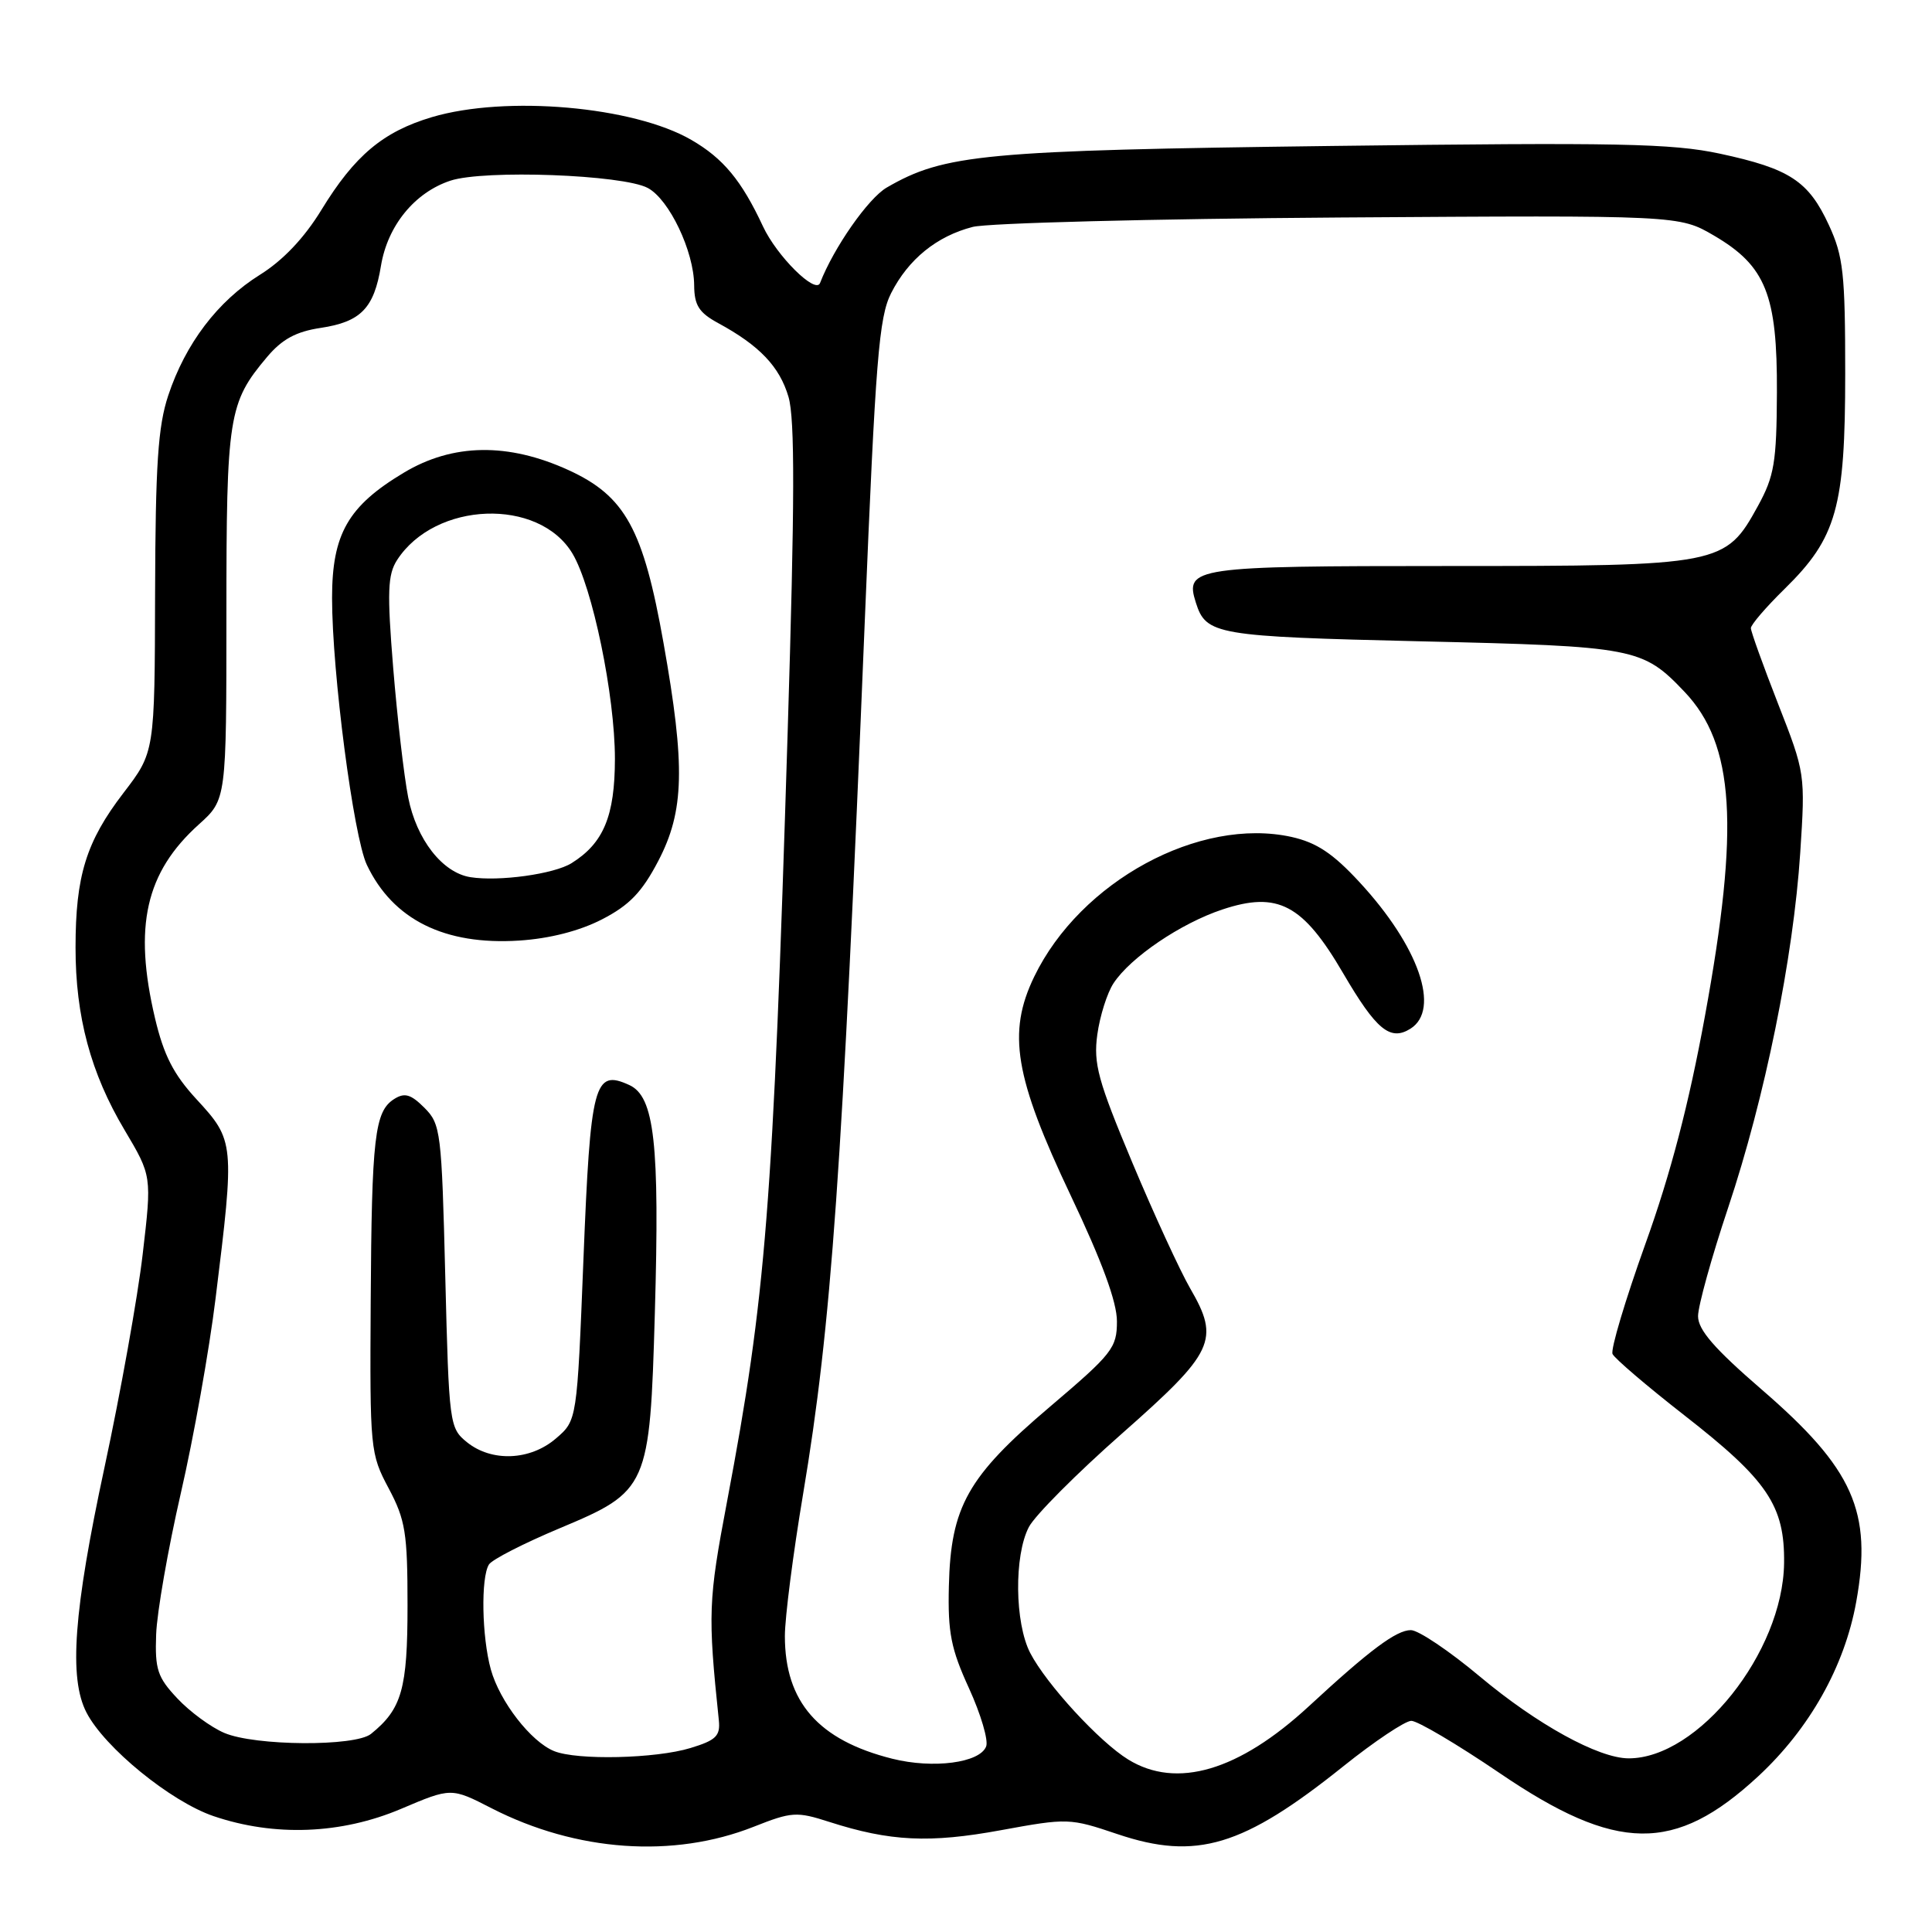 <?xml version="1.0" encoding="UTF-8" standalone="no"?>
<!DOCTYPE svg PUBLIC "-//W3C//DTD SVG 1.1//EN" "http://www.w3.org/Graphics/SVG/1.1/DTD/svg11.dtd" >
<svg xmlns="http://www.w3.org/2000/svg" xmlns:xlink="http://www.w3.org/1999/xlink" version="1.1" viewBox="0 0 256 256">
 <g >
 <path fill="currentColor"
d=" M 99.88 242.05 C 104.91 240.06 105.56 240.02 109.88 241.41 C 117.94 244.00 123.16 244.25 132.63 242.51 C 141.47 240.89 141.76 240.90 148.07 243.03 C 158.53 246.55 164.71 244.69 178.00 234.04 C 182.12 230.74 186.18 228.03 187.00 228.02 C 187.82 228.01 193.08 231.12 198.69 234.93 C 214.22 245.50 221.92 245.60 232.96 235.38 C 239.77 229.07 244.42 220.81 245.96 212.25 C 248.12 200.28 245.59 194.62 233.42 184.11 C 227.16 178.70 225.00 176.21 225.00 174.40 C 225.00 173.06 226.79 166.60 228.98 160.05 C 233.87 145.42 237.62 126.95 238.54 113.00 C 239.22 102.58 239.20 102.43 235.61 93.27 C 233.63 88.20 232.00 83.68 232.00 83.23 C 232.00 82.78 234.02 80.43 236.49 78.01 C 243.37 71.26 244.50 67.23 244.50 49.50 C 244.50 36.25 244.25 33.96 242.34 29.83 C 239.64 23.98 237.15 22.35 227.89 20.36 C 221.53 19.00 214.35 18.86 176.50 19.34 C 130.37 19.93 125.14 20.42 117.50 24.85 C 115.05 26.27 110.48 32.81 108.66 37.50 C 108.07 39.03 102.94 33.94 101.10 30.00 C 98.26 23.91 95.84 20.99 91.61 18.54 C 83.94 14.09 67.04 12.61 57.23 15.52 C 50.76 17.45 47.00 20.60 42.59 27.81 C 40.32 31.53 37.49 34.51 34.44 36.41 C 28.84 39.91 24.58 45.52 22.29 52.41 C 20.93 56.51 20.60 61.58 20.55 78.58 C 20.50 99.67 20.50 99.67 16.35 105.08 C 11.42 111.51 10.01 116.05 10.01 125.54 C 10.00 134.68 12.02 142.21 16.51 149.74 C 20.12 155.82 20.12 155.82 18.91 166.16 C 18.25 171.85 15.97 184.56 13.85 194.42 C 9.75 213.49 9.10 222.36 11.46 226.92 C 13.86 231.57 22.62 238.71 28.28 240.64 C 36.36 243.39 45.21 243.05 53.15 239.68 C 59.79 236.86 59.79 236.86 65.15 239.61 C 76.38 245.36 89.22 246.27 99.88 242.05 Z  M 149.50 233.15 C 145.67 230.80 138.66 223.17 136.51 219.03 C 134.45 215.04 134.36 206.11 136.33 202.34 C 137.14 200.79 142.68 195.23 148.65 189.97 C 160.92 179.15 161.67 177.55 157.70 170.71 C 156.36 168.39 152.90 160.88 150.02 154.01 C 145.48 143.17 144.87 140.94 145.40 137.08 C 145.74 134.63 146.70 131.58 147.54 130.30 C 149.79 126.86 156.46 122.34 161.98 120.51 C 169.32 118.07 172.64 119.82 177.98 128.97 C 182.36 136.46 184.21 137.99 186.89 136.31 C 190.92 133.78 188.00 125.38 180.13 116.88 C 176.62 113.08 174.45 111.64 171.14 110.90 C 158.94 108.21 143.16 116.77 137.04 129.41 C 133.45 136.84 134.43 142.71 141.88 158.42 C 146.02 167.14 148.00 172.52 148.00 175.08 C 148.00 178.61 147.40 179.37 139.10 186.42 C 128.22 195.65 125.98 199.63 125.73 210.17 C 125.58 216.33 126.01 218.49 128.40 223.71 C 129.96 227.13 130.99 230.60 130.67 231.41 C 129.84 233.59 123.65 234.40 118.23 233.04 C 108.43 230.58 104.00 225.51 104.00 216.78 C 104.00 214.35 105.09 205.86 106.42 197.93 C 110.17 175.56 111.60 155.28 114.58 82.50 C 116.02 47.53 116.46 42.04 118.08 38.84 C 120.37 34.34 124.12 31.30 128.88 30.07 C 130.87 29.55 152.75 28.99 177.50 28.82 C 222.50 28.52 222.50 28.52 227.12 31.22 C 233.98 35.24 235.51 39.06 235.45 52.02 C 235.41 61.26 235.10 63.09 232.95 67.02 C 228.62 74.90 228.13 75.00 191.87 75.00 C 158.12 75.00 156.97 75.17 158.46 79.86 C 159.81 84.12 161.11 84.34 188.32 84.98 C 216.70 85.64 217.65 85.83 223.21 91.67 C 229.84 98.65 230.52 109.49 225.92 134.60 C 223.79 146.27 221.37 155.53 218.01 164.86 C 215.36 172.26 213.40 178.80 213.67 179.41 C 213.95 180.01 218.21 183.65 223.14 187.50 C 234.23 196.14 236.50 199.51 236.40 207.14 C 236.24 218.94 225.01 233.03 215.78 232.99 C 211.80 232.97 203.67 228.50 196.09 222.15 C 192.06 218.77 187.94 216.00 186.95 216.00 C 185.02 216.00 181.50 218.63 173.43 226.09 C 164.15 234.66 155.92 237.09 149.50 233.15 Z  M 73.42 232.03 C 70.35 230.79 66.22 225.46 65.04 221.22 C 63.84 216.88 63.70 209.03 64.79 207.30 C 65.21 206.64 69.44 204.48 74.19 202.49 C 85.89 197.59 86.11 197.10 86.77 174.00 C 87.42 151.47 86.72 145.29 83.38 143.77 C 78.73 141.64 78.24 143.50 77.31 166.85 C 76.46 188.21 76.46 188.21 73.67 190.60 C 70.26 193.54 65.15 193.75 61.86 191.09 C 59.56 189.22 59.49 188.71 59.00 169.11 C 58.52 149.94 58.40 148.95 56.24 146.79 C 54.44 144.99 53.62 144.75 52.24 145.62 C 49.64 147.26 49.25 150.63 49.12 172.51 C 49.00 192.04 49.06 192.63 51.50 197.21 C 53.72 201.39 54.00 203.11 54.00 212.73 C 54.00 223.79 53.25 226.45 49.16 229.75 C 47.06 231.45 33.78 231.36 29.72 229.62 C 27.95 228.87 25.15 226.81 23.50 225.05 C 20.87 222.26 20.52 221.20 20.69 216.58 C 20.79 213.68 22.26 205.27 23.95 197.90 C 25.65 190.53 27.73 178.88 28.57 172.00 C 31.11 151.46 31.08 151.12 26.03 145.65 C 22.99 142.35 21.70 139.82 20.54 134.92 C 17.67 122.74 19.29 115.59 26.36 109.23 C 30.00 105.95 30.00 105.95 30.00 81.44 C 30.00 55.09 30.27 53.38 35.39 47.30 C 37.38 44.94 39.23 43.94 42.48 43.45 C 47.81 42.65 49.56 40.85 50.48 35.22 C 51.36 29.90 54.94 25.51 59.68 23.94 C 64.17 22.46 82.54 23.14 85.84 24.91 C 88.68 26.43 91.95 33.30 91.98 37.80 C 92.00 40.45 92.61 41.42 95.14 42.80 C 100.64 45.78 103.30 48.58 104.48 52.59 C 105.34 55.54 105.31 66.49 104.37 97.00 C 102.42 160.00 101.50 171.68 96.33 199.00 C 93.85 212.09 93.78 213.84 95.25 227.95 C 95.46 230.02 94.88 230.59 91.50 231.62 C 86.89 233.03 76.47 233.27 73.42 232.03 Z  M 79.77 121.82 C 83.40 119.95 85.06 118.22 87.22 114.09 C 90.68 107.47 90.83 101.56 87.92 85.20 C 85.24 70.10 82.85 65.74 75.35 62.30 C 67.33 58.63 59.99 58.74 53.50 62.64 C 46.12 67.06 44.00 70.76 44.00 79.23 C 44.00 89.10 46.84 110.86 48.61 114.60 C 52.06 121.86 58.91 125.27 68.80 124.63 C 72.82 124.37 76.78 123.36 79.77 121.82 Z  M 62.33 116.23 C 58.62 115.64 55.19 111.24 54.09 105.67 C 53.53 102.83 52.64 95.10 52.10 88.50 C 51.28 78.40 51.37 76.14 52.62 74.20 C 57.66 66.42 71.38 65.91 75.85 73.34 C 78.50 77.76 81.48 92.15 81.48 100.56 C 81.47 108.12 79.98 111.72 75.74 114.37 C 73.42 115.82 66.12 116.83 62.33 116.23 Z "/>
</g>
</svg>